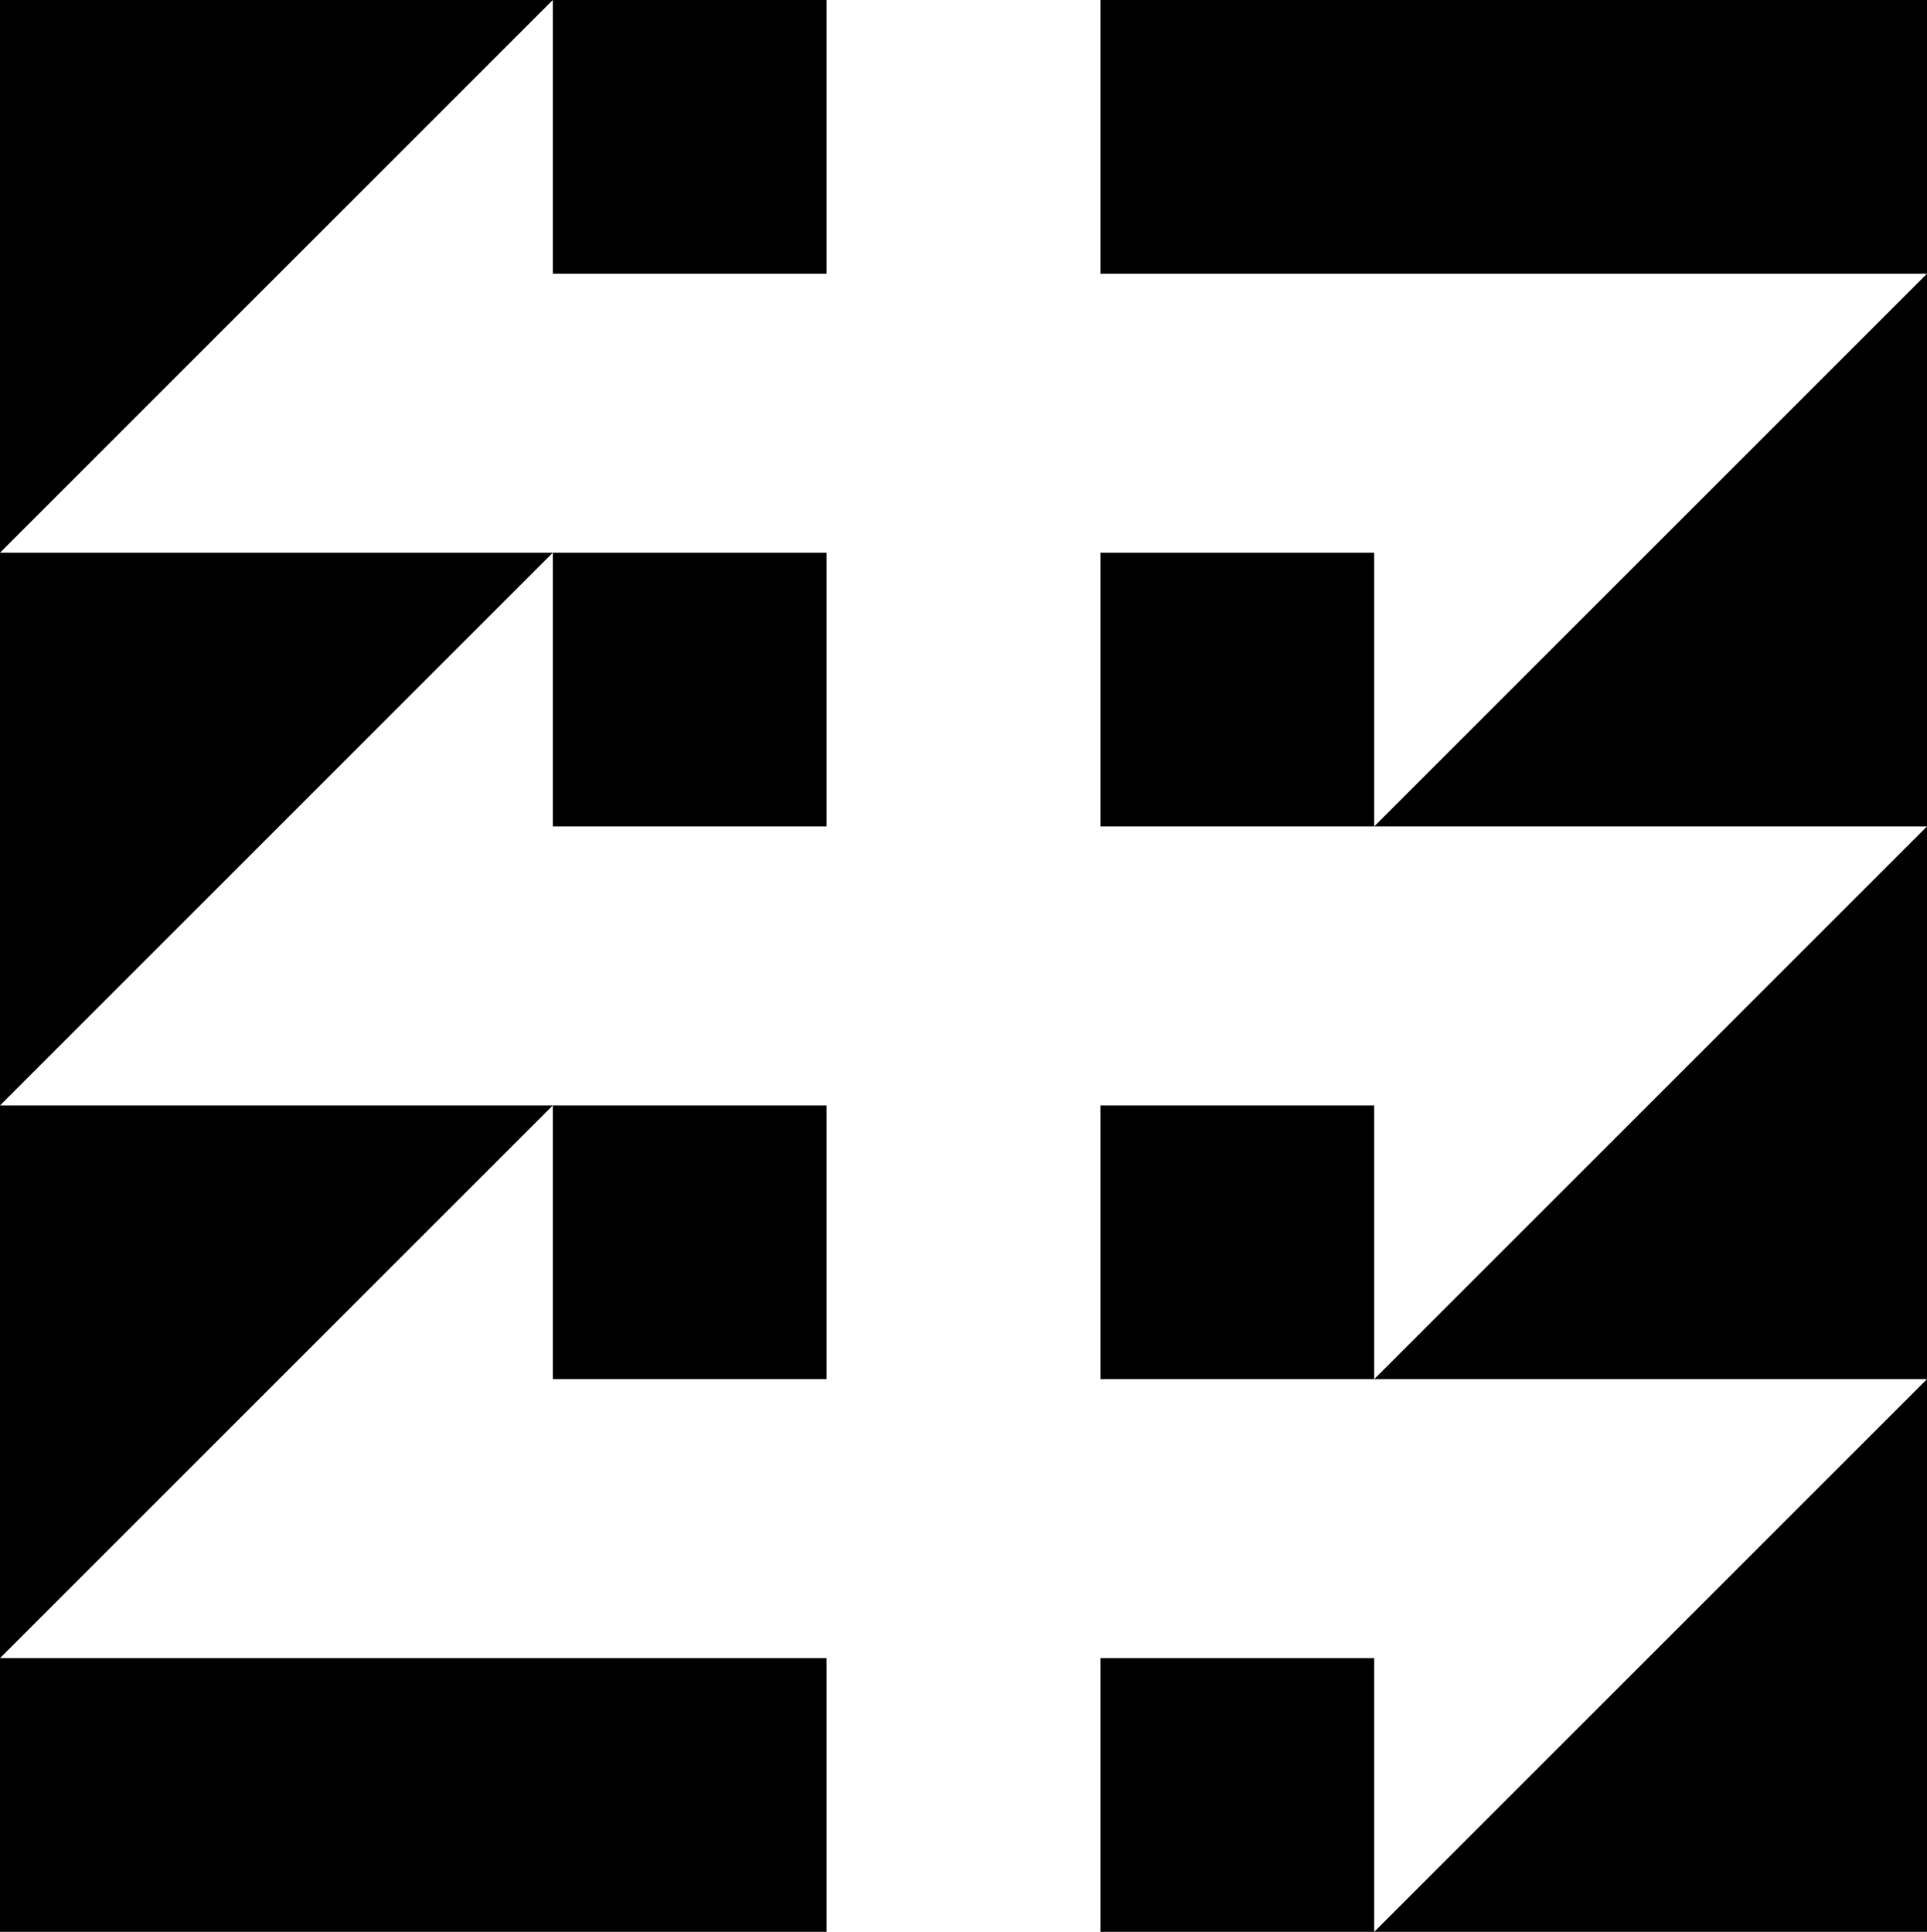 <svg data-name="Layer 1" xmlns="http://www.w3.org/2000/svg" viewBox="0 0 615.8 617.48"><path d="M0 176.66 176.66 0H0v176.66zM176.66 0h87.49v87.49h-87.49zM176.66 176.66H0v176.67l176.66-176.67zM176.66 176.66h87.49v87.49h-87.49zM176.66 353.33H0v176.66l176.66-176.66z"></path><path d="M176.66 353.33h87.49v87.49h-87.49zM0 529.99h264.15v87.49H0zM615.8 617.48V440.82L439.14 617.48H615.8zM351.65 529.99h87.49v87.49h-87.49zM615.8 440.82V264.15L439.14 440.82H615.8zM351.65 353.33h87.49v87.49h-87.49zM615.8 264.15V87.49L439.14 264.15H615.8zM351.65 176.66v87.49h87.49v-87.49h-87.49zM351.65 0H615.8v87.49H351.65z"></path></svg>